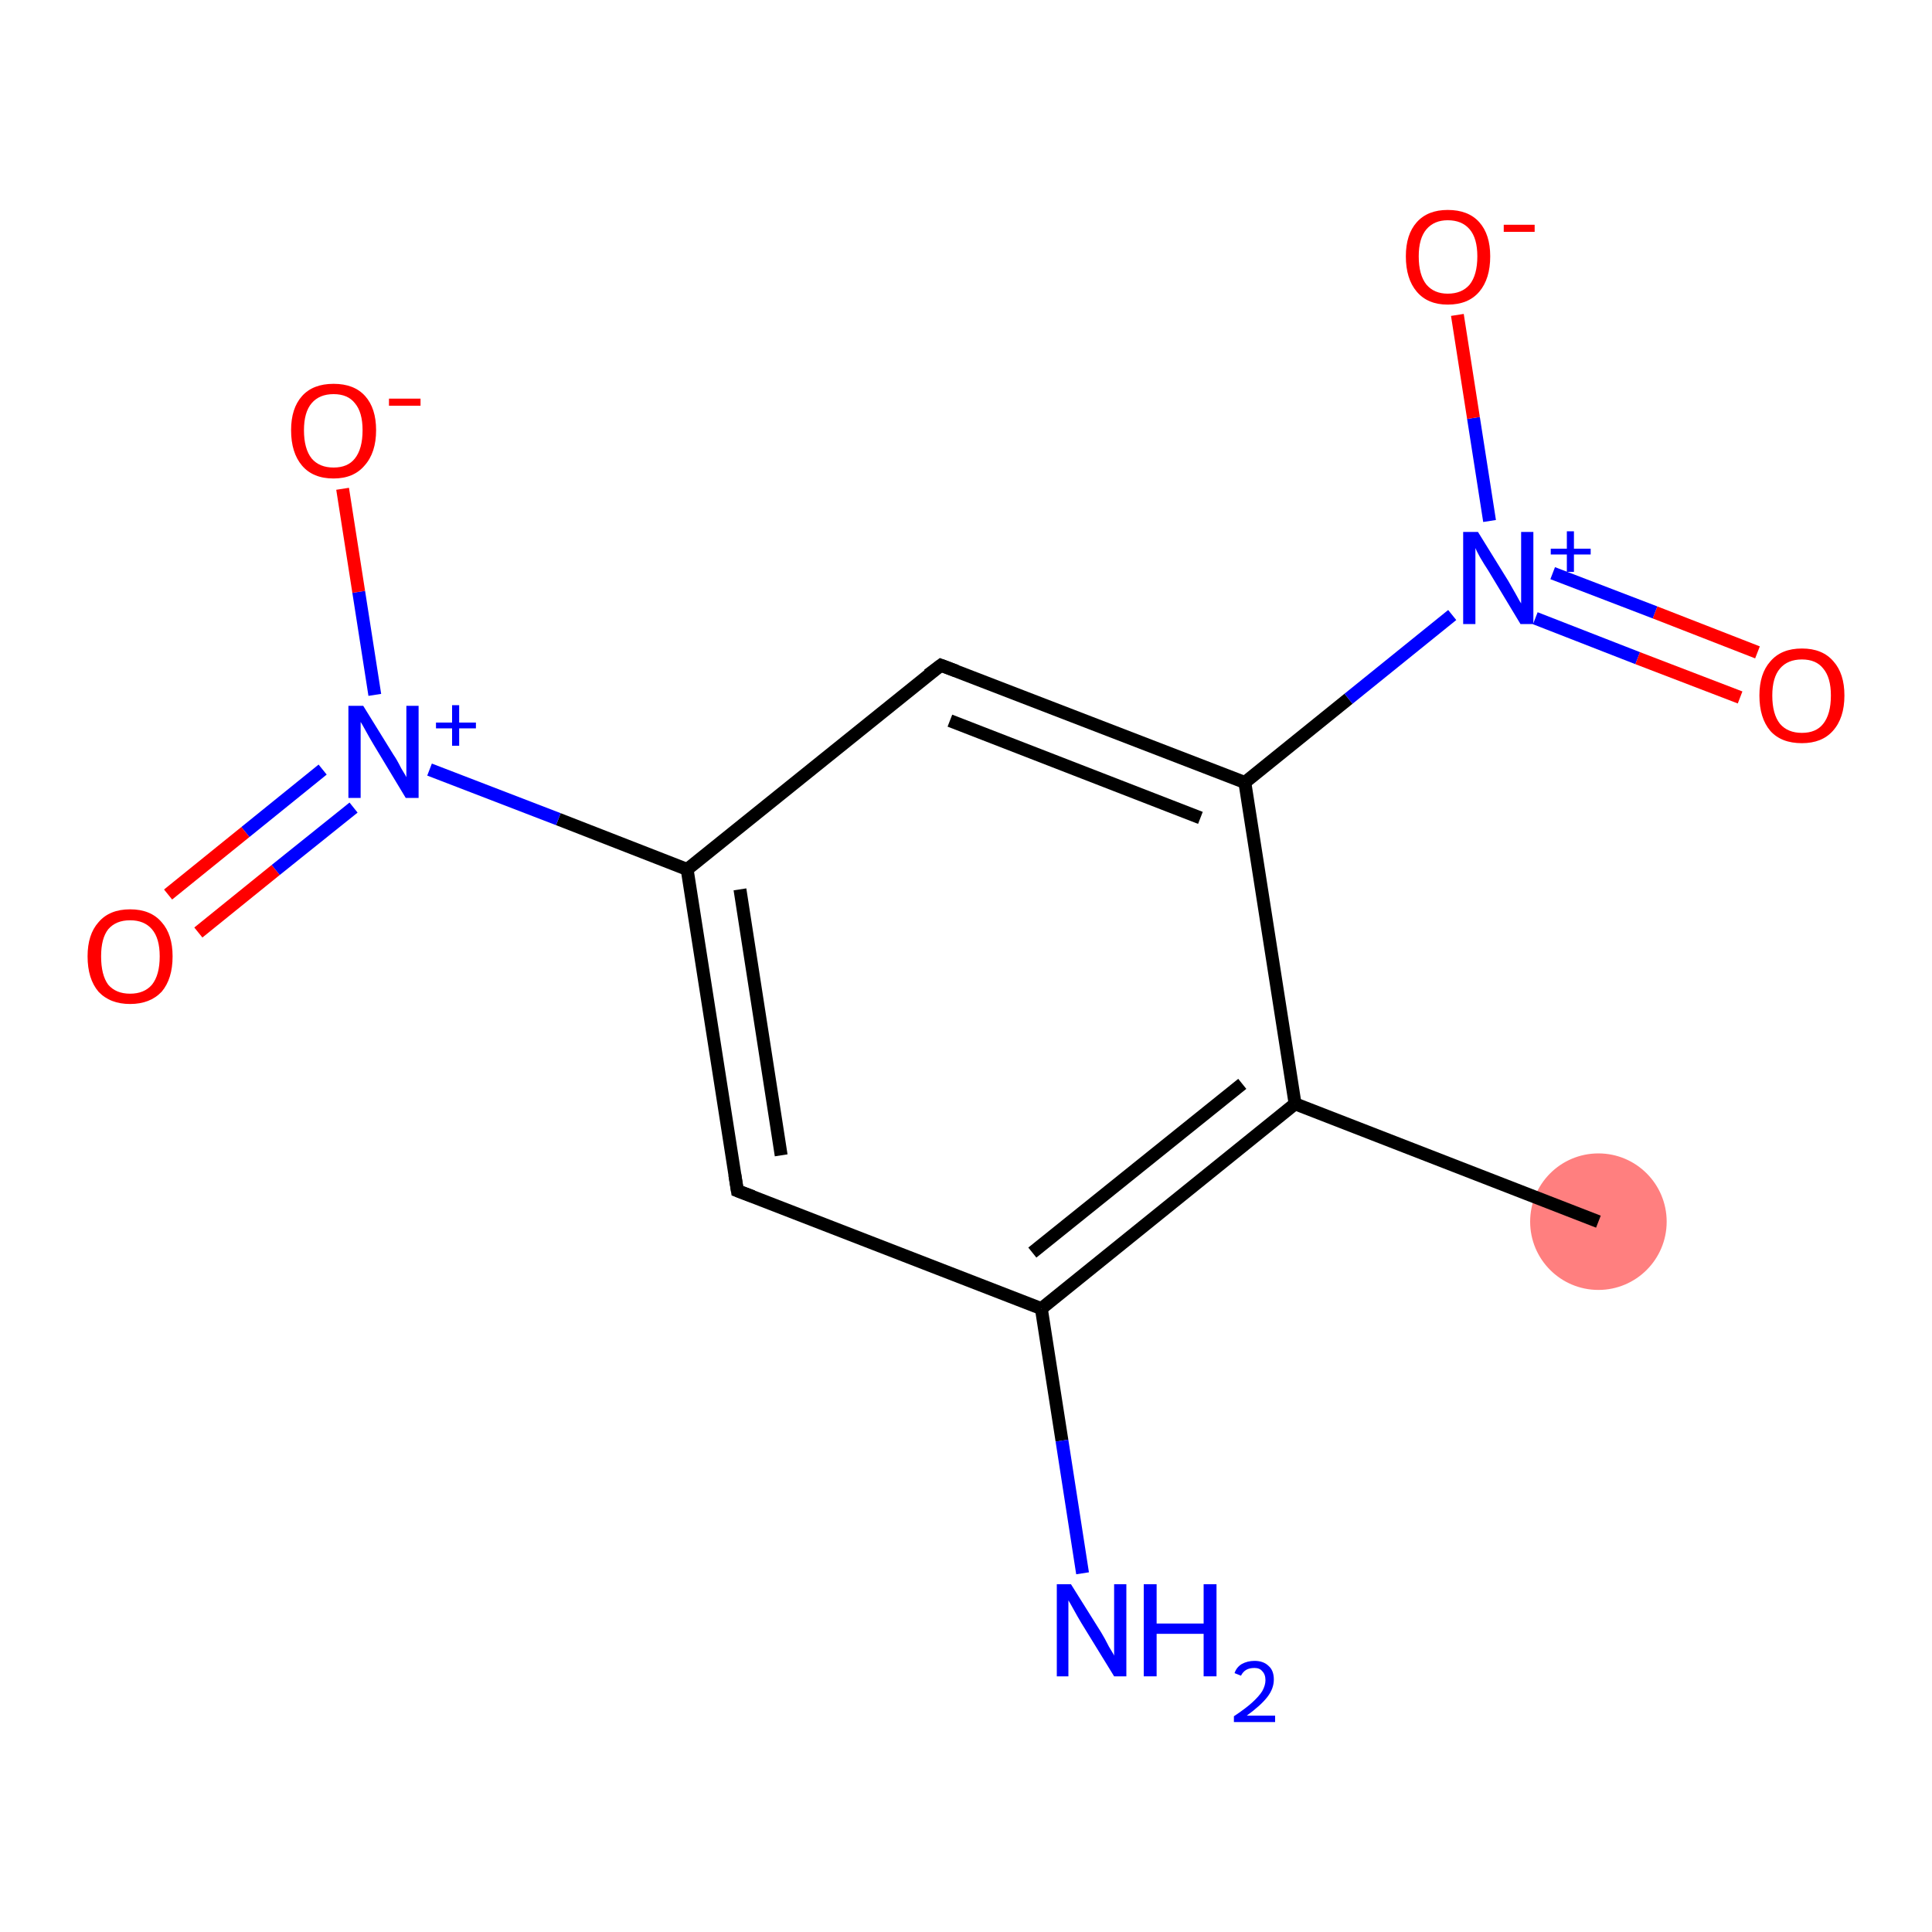 <?xml version='1.0' encoding='iso-8859-1'?>
<svg version='1.1' baseProfile='full'
              xmlns='http://www.w3.org/2000/svg'
                      xmlns:rdkit='http://www.rdkit.org/xml'
                      xmlns:xlink='http://www.w3.org/1999/xlink'
                  xml:space='preserve'
width='300px' height='300px' viewBox='0 0 300 300'>
<!-- END OF HEADER -->
<rect style='opacity:1.0;fill:#FFFFFF;stroke:none' width='300.0' height='300.0' x='0.0' y='0.0'> </rect>
<ellipse cx='248.2' cy='189.7' rx='10.1' ry='10.1' class='atom-0'  style='fill:#FF7F7F;fill-rule:evenodd;stroke:#FF7F7F;stroke-width:1.0px;stroke-linecap:butt;stroke-linejoin:miter;stroke-opacity:1' />
<path class='bond-0 atom-0 atom-1' d='M 248.2,189.7 L 201.1,171.4' style='fill:none;fill-rule:evenodd;stroke:#000000;stroke-width:2.0px;stroke-linecap:butt;stroke-linejoin:miter;stroke-opacity:1' />
<path class='bond-1 atom-1 atom-2' d='M 201.1,171.4 L 161.7,203.2' style='fill:none;fill-rule:evenodd;stroke:#000000;stroke-width:2.0px;stroke-linecap:butt;stroke-linejoin:miter;stroke-opacity:1' />
<path class='bond-1 atom-1 atom-2' d='M 192.9,168.3 L 160.3,194.5' style='fill:none;fill-rule:evenodd;stroke:#000000;stroke-width:2.0px;stroke-linecap:butt;stroke-linejoin:miter;stroke-opacity:1' />
<path class='bond-2 atom-2 atom-3' d='M 161.7,203.2 L 164.9,223.7' style='fill:none;fill-rule:evenodd;stroke:#000000;stroke-width:2.0px;stroke-linecap:butt;stroke-linejoin:miter;stroke-opacity:1' />
<path class='bond-2 atom-2 atom-3' d='M 164.9,223.7 L 168.1,244.3' style='fill:none;fill-rule:evenodd;stroke:#0000FF;stroke-width:2.0px;stroke-linecap:butt;stroke-linejoin:miter;stroke-opacity:1' />
<path class='bond-3 atom-2 atom-4' d='M 161.7,203.2 L 114.5,184.9' style='fill:none;fill-rule:evenodd;stroke:#000000;stroke-width:2.0px;stroke-linecap:butt;stroke-linejoin:miter;stroke-opacity:1' />
<path class='bond-4 atom-4 atom-5' d='M 114.5,184.9 L 106.7,135.0' style='fill:none;fill-rule:evenodd;stroke:#000000;stroke-width:2.0px;stroke-linecap:butt;stroke-linejoin:miter;stroke-opacity:1' />
<path class='bond-4 atom-4 atom-5' d='M 121.3,179.4 L 114.9,138.1' style='fill:none;fill-rule:evenodd;stroke:#000000;stroke-width:2.0px;stroke-linecap:butt;stroke-linejoin:miter;stroke-opacity:1' />
<path class='bond-5 atom-5 atom-6' d='M 106.7,135.0 L 86.7,127.2' style='fill:none;fill-rule:evenodd;stroke:#000000;stroke-width:2.0px;stroke-linecap:butt;stroke-linejoin:miter;stroke-opacity:1' />
<path class='bond-5 atom-5 atom-6' d='M 86.7,127.2 L 66.7,119.5' style='fill:none;fill-rule:evenodd;stroke:#0000FF;stroke-width:2.0px;stroke-linecap:butt;stroke-linejoin:miter;stroke-opacity:1' />
<path class='bond-6 atom-6 atom-7' d='M 50.1,119.5 L 38.1,129.2' style='fill:none;fill-rule:evenodd;stroke:#0000FF;stroke-width:2.0px;stroke-linecap:butt;stroke-linejoin:miter;stroke-opacity:1' />
<path class='bond-6 atom-6 atom-7' d='M 38.1,129.2 L 26.1,138.9' style='fill:none;fill-rule:evenodd;stroke:#FF0000;stroke-width:2.0px;stroke-linecap:butt;stroke-linejoin:miter;stroke-opacity:1' />
<path class='bond-6 atom-6 atom-7' d='M 54.9,125.4 L 42.8,135.1' style='fill:none;fill-rule:evenodd;stroke:#0000FF;stroke-width:2.0px;stroke-linecap:butt;stroke-linejoin:miter;stroke-opacity:1' />
<path class='bond-6 atom-6 atom-7' d='M 42.8,135.1 L 30.8,144.8' style='fill:none;fill-rule:evenodd;stroke:#FF0000;stroke-width:2.0px;stroke-linecap:butt;stroke-linejoin:miter;stroke-opacity:1' />
<path class='bond-7 atom-6 atom-8' d='M 58.2,107.9 L 55.7,91.9' style='fill:none;fill-rule:evenodd;stroke:#0000FF;stroke-width:2.0px;stroke-linecap:butt;stroke-linejoin:miter;stroke-opacity:1' />
<path class='bond-7 atom-6 atom-8' d='M 55.7,91.9 L 53.2,75.9' style='fill:none;fill-rule:evenodd;stroke:#FF0000;stroke-width:2.0px;stroke-linecap:butt;stroke-linejoin:miter;stroke-opacity:1' />
<path class='bond-8 atom-5 atom-9' d='M 106.7,135.0 L 146.1,103.3' style='fill:none;fill-rule:evenodd;stroke:#000000;stroke-width:2.0px;stroke-linecap:butt;stroke-linejoin:miter;stroke-opacity:1' />
<path class='bond-9 atom-9 atom-10' d='M 146.1,103.3 L 193.3,121.5' style='fill:none;fill-rule:evenodd;stroke:#000000;stroke-width:2.0px;stroke-linecap:butt;stroke-linejoin:miter;stroke-opacity:1' />
<path class='bond-9 atom-9 atom-10' d='M 147.5,111.9 L 186.4,127.0' style='fill:none;fill-rule:evenodd;stroke:#000000;stroke-width:2.0px;stroke-linecap:butt;stroke-linejoin:miter;stroke-opacity:1' />
<path class='bond-10 atom-10 atom-11' d='M 193.3,121.5 L 209.4,108.5' style='fill:none;fill-rule:evenodd;stroke:#000000;stroke-width:2.0px;stroke-linecap:butt;stroke-linejoin:miter;stroke-opacity:1' />
<path class='bond-10 atom-10 atom-11' d='M 209.4,108.5 L 225.5,95.5' style='fill:none;fill-rule:evenodd;stroke:#0000FF;stroke-width:2.0px;stroke-linecap:butt;stroke-linejoin:miter;stroke-opacity:1' />
<path class='bond-11 atom-11 atom-12' d='M 238.4,96.0 L 254.3,102.2' style='fill:none;fill-rule:evenodd;stroke:#0000FF;stroke-width:2.0px;stroke-linecap:butt;stroke-linejoin:miter;stroke-opacity:1' />
<path class='bond-11 atom-11 atom-12' d='M 254.3,102.2 L 270.2,108.3' style='fill:none;fill-rule:evenodd;stroke:#FF0000;stroke-width:2.0px;stroke-linecap:butt;stroke-linejoin:miter;stroke-opacity:1' />
<path class='bond-11 atom-11 atom-12' d='M 241.1,89.0 L 257.0,95.1' style='fill:none;fill-rule:evenodd;stroke:#0000FF;stroke-width:2.0px;stroke-linecap:butt;stroke-linejoin:miter;stroke-opacity:1' />
<path class='bond-11 atom-11 atom-12' d='M 257.0,95.1 L 272.9,101.3' style='fill:none;fill-rule:evenodd;stroke:#FF0000;stroke-width:2.0px;stroke-linecap:butt;stroke-linejoin:miter;stroke-opacity:1' />
<path class='bond-12 atom-11 atom-13' d='M 231.3,80.9 L 228.8,64.9' style='fill:none;fill-rule:evenodd;stroke:#0000FF;stroke-width:2.0px;stroke-linecap:butt;stroke-linejoin:miter;stroke-opacity:1' />
<path class='bond-12 atom-11 atom-13' d='M 228.8,64.9 L 226.3,48.9' style='fill:none;fill-rule:evenodd;stroke:#FF0000;stroke-width:2.0px;stroke-linecap:butt;stroke-linejoin:miter;stroke-opacity:1' />
<path class='bond-13 atom-10 atom-1' d='M 193.3,121.5 L 201.1,171.4' style='fill:none;fill-rule:evenodd;stroke:#000000;stroke-width:2.0px;stroke-linecap:butt;stroke-linejoin:miter;stroke-opacity:1' />
<path d='M 116.9,185.8 L 114.5,184.9 L 114.1,182.4' style='fill:none;stroke:#000000;stroke-width:2.0px;stroke-linecap:butt;stroke-linejoin:miter;stroke-opacity:1;' />
<path d='M 144.1,104.8 L 146.1,103.3 L 148.5,104.2' style='fill:none;stroke:#000000;stroke-width:2.0px;stroke-linecap:butt;stroke-linejoin:miter;stroke-opacity:1;' />
<path class='atom-3' d='M 166.3 246.0
L 171.0 253.5
Q 171.5 254.3, 172.2 255.7
Q 173.0 257.0, 173.0 257.1
L 173.0 246.0
L 174.9 246.0
L 174.9 260.3
L 173.0 260.3
L 167.9 252.0
Q 167.3 251.0, 166.7 249.9
Q 166.1 248.8, 165.9 248.5
L 165.9 260.3
L 164.1 260.3
L 164.1 246.0
L 166.3 246.0
' fill='#0000FF'/>
<path class='atom-3' d='M 177.6 246.0
L 179.6 246.0
L 179.6 252.1
L 186.9 252.1
L 186.9 246.0
L 188.9 246.0
L 188.9 260.3
L 186.9 260.3
L 186.9 253.7
L 179.6 253.7
L 179.6 260.3
L 177.6 260.3
L 177.6 246.0
' fill='#0000FF'/>
<path class='atom-3' d='M 191.7 259.8
Q 192.0 258.9, 192.8 258.4
Q 193.7 257.9, 194.8 257.9
Q 196.2 257.9, 197.0 258.7
Q 197.8 259.4, 197.8 260.8
Q 197.8 262.2, 196.8 263.5
Q 195.8 264.8, 193.6 266.4
L 198.0 266.4
L 198.0 267.4
L 191.6 267.4
L 191.6 266.5
Q 193.4 265.3, 194.4 264.4
Q 195.5 263.4, 196.0 262.6
Q 196.5 261.7, 196.5 260.9
Q 196.5 260.0, 196.0 259.5
Q 195.6 259.0, 194.8 259.0
Q 194.0 259.0, 193.5 259.3
Q 193.0 259.6, 192.7 260.2
L 191.7 259.8
' fill='#0000FF'/>
<path class='atom-6' d='M 56.4 109.6
L 61.1 117.2
Q 61.6 117.9, 62.3 119.3
Q 63.1 120.6, 63.1 120.7
L 63.1 109.6
L 65.0 109.6
L 65.0 123.9
L 63.0 123.9
L 58.0 115.6
Q 57.4 114.6, 56.8 113.5
Q 56.2 112.4, 56.0 112.1
L 56.0 123.9
L 54.1 123.9
L 54.1 109.6
L 56.4 109.6
' fill='#0000FF'/>
<path class='atom-6' d='M 67.7 112.2
L 70.2 112.2
L 70.2 109.5
L 71.3 109.5
L 71.3 112.2
L 73.9 112.2
L 73.9 113.1
L 71.3 113.1
L 71.3 115.8
L 70.2 115.8
L 70.2 113.1
L 67.7 113.1
L 67.7 112.2
' fill='#0000FF'/>
<path class='atom-7' d='M 13.6 148.5
Q 13.6 145.1, 15.3 143.2
Q 17.0 141.2, 20.2 141.2
Q 23.4 141.2, 25.1 143.2
Q 26.8 145.1, 26.8 148.5
Q 26.8 152.0, 25.1 154.0
Q 23.3 155.9, 20.2 155.9
Q 17.1 155.9, 15.3 154.0
Q 13.6 152.0, 13.6 148.5
M 20.2 154.3
Q 22.4 154.3, 23.6 152.9
Q 24.8 151.4, 24.8 148.5
Q 24.8 145.7, 23.6 144.3
Q 22.4 142.9, 20.2 142.9
Q 18.0 142.9, 16.8 144.3
Q 15.7 145.7, 15.7 148.5
Q 15.7 151.4, 16.8 152.9
Q 18.0 154.3, 20.2 154.3
' fill='#FF0000'/>
<path class='atom-8' d='M 45.2 66.8
Q 45.2 63.4, 46.9 61.5
Q 48.6 59.6, 51.8 59.6
Q 55.0 59.6, 56.7 61.5
Q 58.4 63.4, 58.4 66.8
Q 58.4 70.3, 56.6 72.3
Q 54.9 74.3, 51.8 74.3
Q 48.6 74.3, 46.9 72.3
Q 45.2 70.3, 45.2 66.8
M 51.8 72.6
Q 54.0 72.6, 55.1 71.2
Q 56.3 69.7, 56.3 66.8
Q 56.3 64.0, 55.1 62.6
Q 54.0 61.2, 51.8 61.2
Q 49.6 61.2, 48.4 62.6
Q 47.2 64.0, 47.2 66.8
Q 47.2 69.7, 48.4 71.2
Q 49.6 72.6, 51.8 72.6
' fill='#FF0000'/>
<path class='atom-8' d='M 60.4 61.9
L 65.3 61.9
L 65.3 63.0
L 60.4 63.0
L 60.4 61.9
' fill='#FF0000'/>
<path class='atom-11' d='M 229.5 82.6
L 234.2 90.2
Q 234.6 90.9, 235.4 92.3
Q 236.1 93.6, 236.2 93.7
L 236.2 82.6
L 238.1 82.6
L 238.1 96.9
L 236.1 96.9
L 231.1 88.6
Q 230.5 87.7, 229.8 86.5
Q 229.2 85.4, 229.1 85.1
L 229.1 96.9
L 227.2 96.9
L 227.2 82.6
L 229.5 82.6
' fill='#0000FF'/>
<path class='atom-11' d='M 240.8 85.2
L 243.3 85.2
L 243.3 82.5
L 244.4 82.5
L 244.4 85.2
L 247.0 85.2
L 247.0 86.1
L 244.4 86.1
L 244.4 88.8
L 243.3 88.8
L 243.3 86.1
L 240.8 86.1
L 240.8 85.2
' fill='#0000FF'/>
<path class='atom-12' d='M 273.2 108.0
Q 273.2 104.6, 274.9 102.7
Q 276.6 100.7, 279.8 100.7
Q 283.0 100.7, 284.7 102.7
Q 286.4 104.6, 286.4 108.0
Q 286.4 111.5, 284.6 113.5
Q 282.9 115.4, 279.8 115.4
Q 276.6 115.4, 274.9 113.5
Q 273.2 111.5, 273.2 108.0
M 279.8 113.8
Q 282.0 113.8, 283.1 112.4
Q 284.3 110.9, 284.3 108.0
Q 284.3 105.2, 283.1 103.8
Q 282.0 102.4, 279.8 102.4
Q 277.6 102.4, 276.4 103.8
Q 275.2 105.2, 275.2 108.0
Q 275.2 110.9, 276.4 112.4
Q 277.6 113.8, 279.8 113.8
' fill='#FF0000'/>
<path class='atom-13' d='M 218.3 39.8
Q 218.3 36.4, 220.0 34.5
Q 221.7 32.6, 224.8 32.6
Q 228.0 32.6, 229.7 34.5
Q 231.4 36.4, 231.4 39.8
Q 231.4 43.3, 229.7 45.3
Q 228.0 47.3, 224.8 47.3
Q 221.7 47.3, 220.0 45.3
Q 218.3 43.3, 218.3 39.8
M 224.8 45.6
Q 227.0 45.6, 228.2 44.2
Q 229.4 42.7, 229.4 39.8
Q 229.4 37.0, 228.2 35.6
Q 227.0 34.2, 224.8 34.2
Q 222.7 34.2, 221.5 35.6
Q 220.3 37.0, 220.3 39.8
Q 220.3 42.7, 221.5 44.2
Q 222.7 45.6, 224.8 45.6
' fill='#FF0000'/>
<path class='atom-13' d='M 233.5 34.9
L 238.3 34.9
L 238.3 36.0
L 233.5 36.0
L 233.5 34.9
' fill='#FF0000'/>
</svg>

